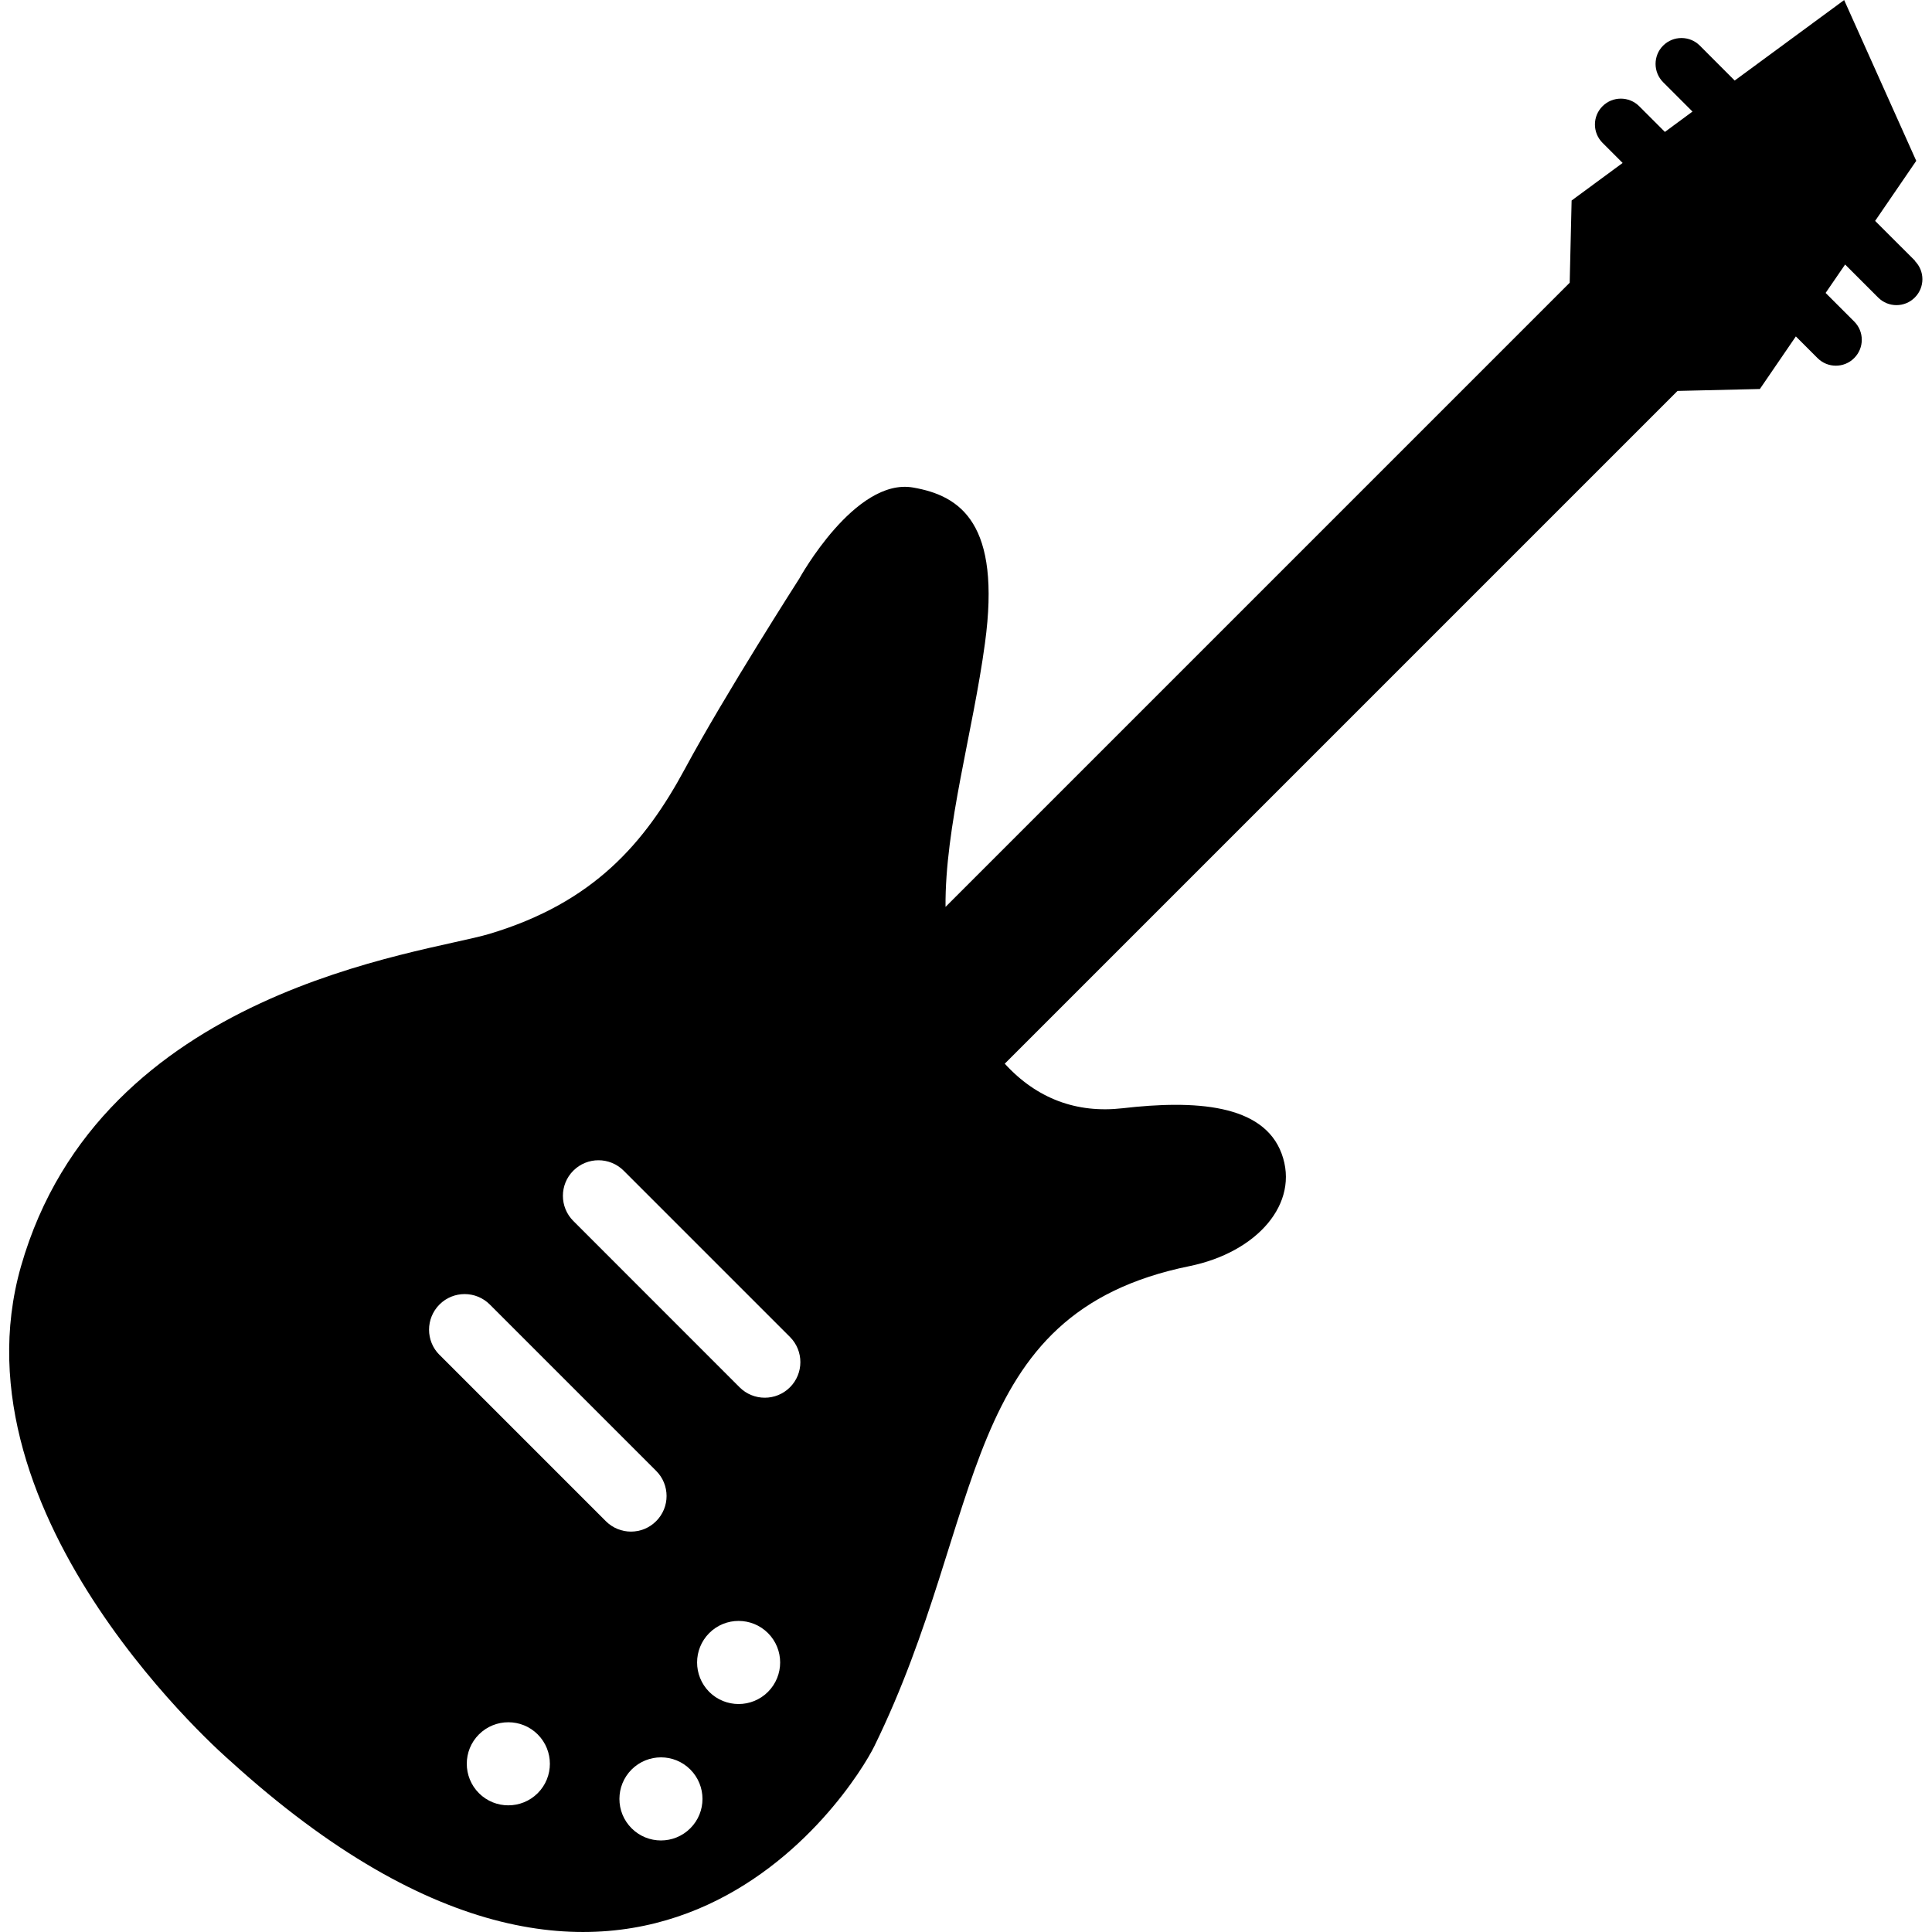 <!-- Generated by IcoMoon.io -->
<svg version="1.1" xmlns="http://www.w3.org/2000/svg" width="32" height="32" viewBox="0 0 32 32">
<title>electric-guitar-</title>
<path d="M31.719 4.319l-0.661-0.66 0.681-0.995-1.194-2.663-1.813 1.333-0.578-0.579c-0.168-0.167-0.439-0.167-0.607 0s-0.167 0.44 0 0.607l0.486 0.486-0.457 0.337-0.426-0.426c-0.168-0.167-0.439-0.167-0.607 0s-0.168 0.439 0 0.607l0.333 0.333-0.845 0.622-0.032 1.362-10.338 10.338c-0.011-1.329 0.454-2.893 0.653-4.367 0.27-1.982-0.401-2.442-1.19-2.579-0.963-0.168-1.885 1.508-1.885 1.508s-1.229 1.916-1.894 3.15c-0.664 1.232-1.514 2.218-3.239 2.735-1.098 0.329-6.441 0.905-7.758 5.505-1.196 4.185 3.463 8.191 3.463 8.191 6.778 6.163 10.324 0.467 10.671-0.242 1.879-3.836 1.367-7.166 5.22-7.951 1.12-0.229 1.83-1.039 1.526-1.863s-1.439-0.89-2.634-0.752c-0.762 0.087-1.422-0.158-1.952-0.738l11.143-11.143 1.364-0.032 0.596-0.871 0.359 0.359c0.168 0.168 0.439 0.168 0.607 0s0.168-0.439 0-0.606l-0.473-0.473 0.323-0.471 0.547 0.547c0.168 0.168 0.439 0.168 0.607 0s0.168-0.439 0-0.607zM8.906 29.701c-0.269 0.268-0.705 0.268-0.973 0-0.269-0.27-0.269-0.706 0-0.974s0.705-0.268 0.973 0c0.269 0.269 0.269 0.705 0 0.974zM7.279 22.441c-0.23-0.23-0.23-0.603 0-0.834s0.604-0.23 0.834 0l2.755 2.755c0.23 0.23 0.23 0.603 0 0.833-0.23 0.231-0.604 0.231-0.834 0l-2.755-2.755zM11.434 30.282c-0.269 0.269-0.704 0.269-0.973 0s-0.268-0.704 0-0.973c0.27-0.269 0.705-0.269 0.973 0s0.269 0.704 0 0.973zM12.72 28.023c-0.269 0.268-0.704 0.268-0.973 0-0.268-0.27-0.268-0.705 0-0.974s0.705-0.268 0.973 0c0.269 0.269 0.269 0.704 0 0.974zM13.084 22.978c-0.23 0.23-0.604 0.23-0.834 0l-2.754-2.755c-0.23-0.23-0.23-0.603 0-0.833s0.603-0.23 0.834 0l2.755 2.755c0.229 0.23 0.229 0.603-0.001 0.833z"></path>
</svg>
